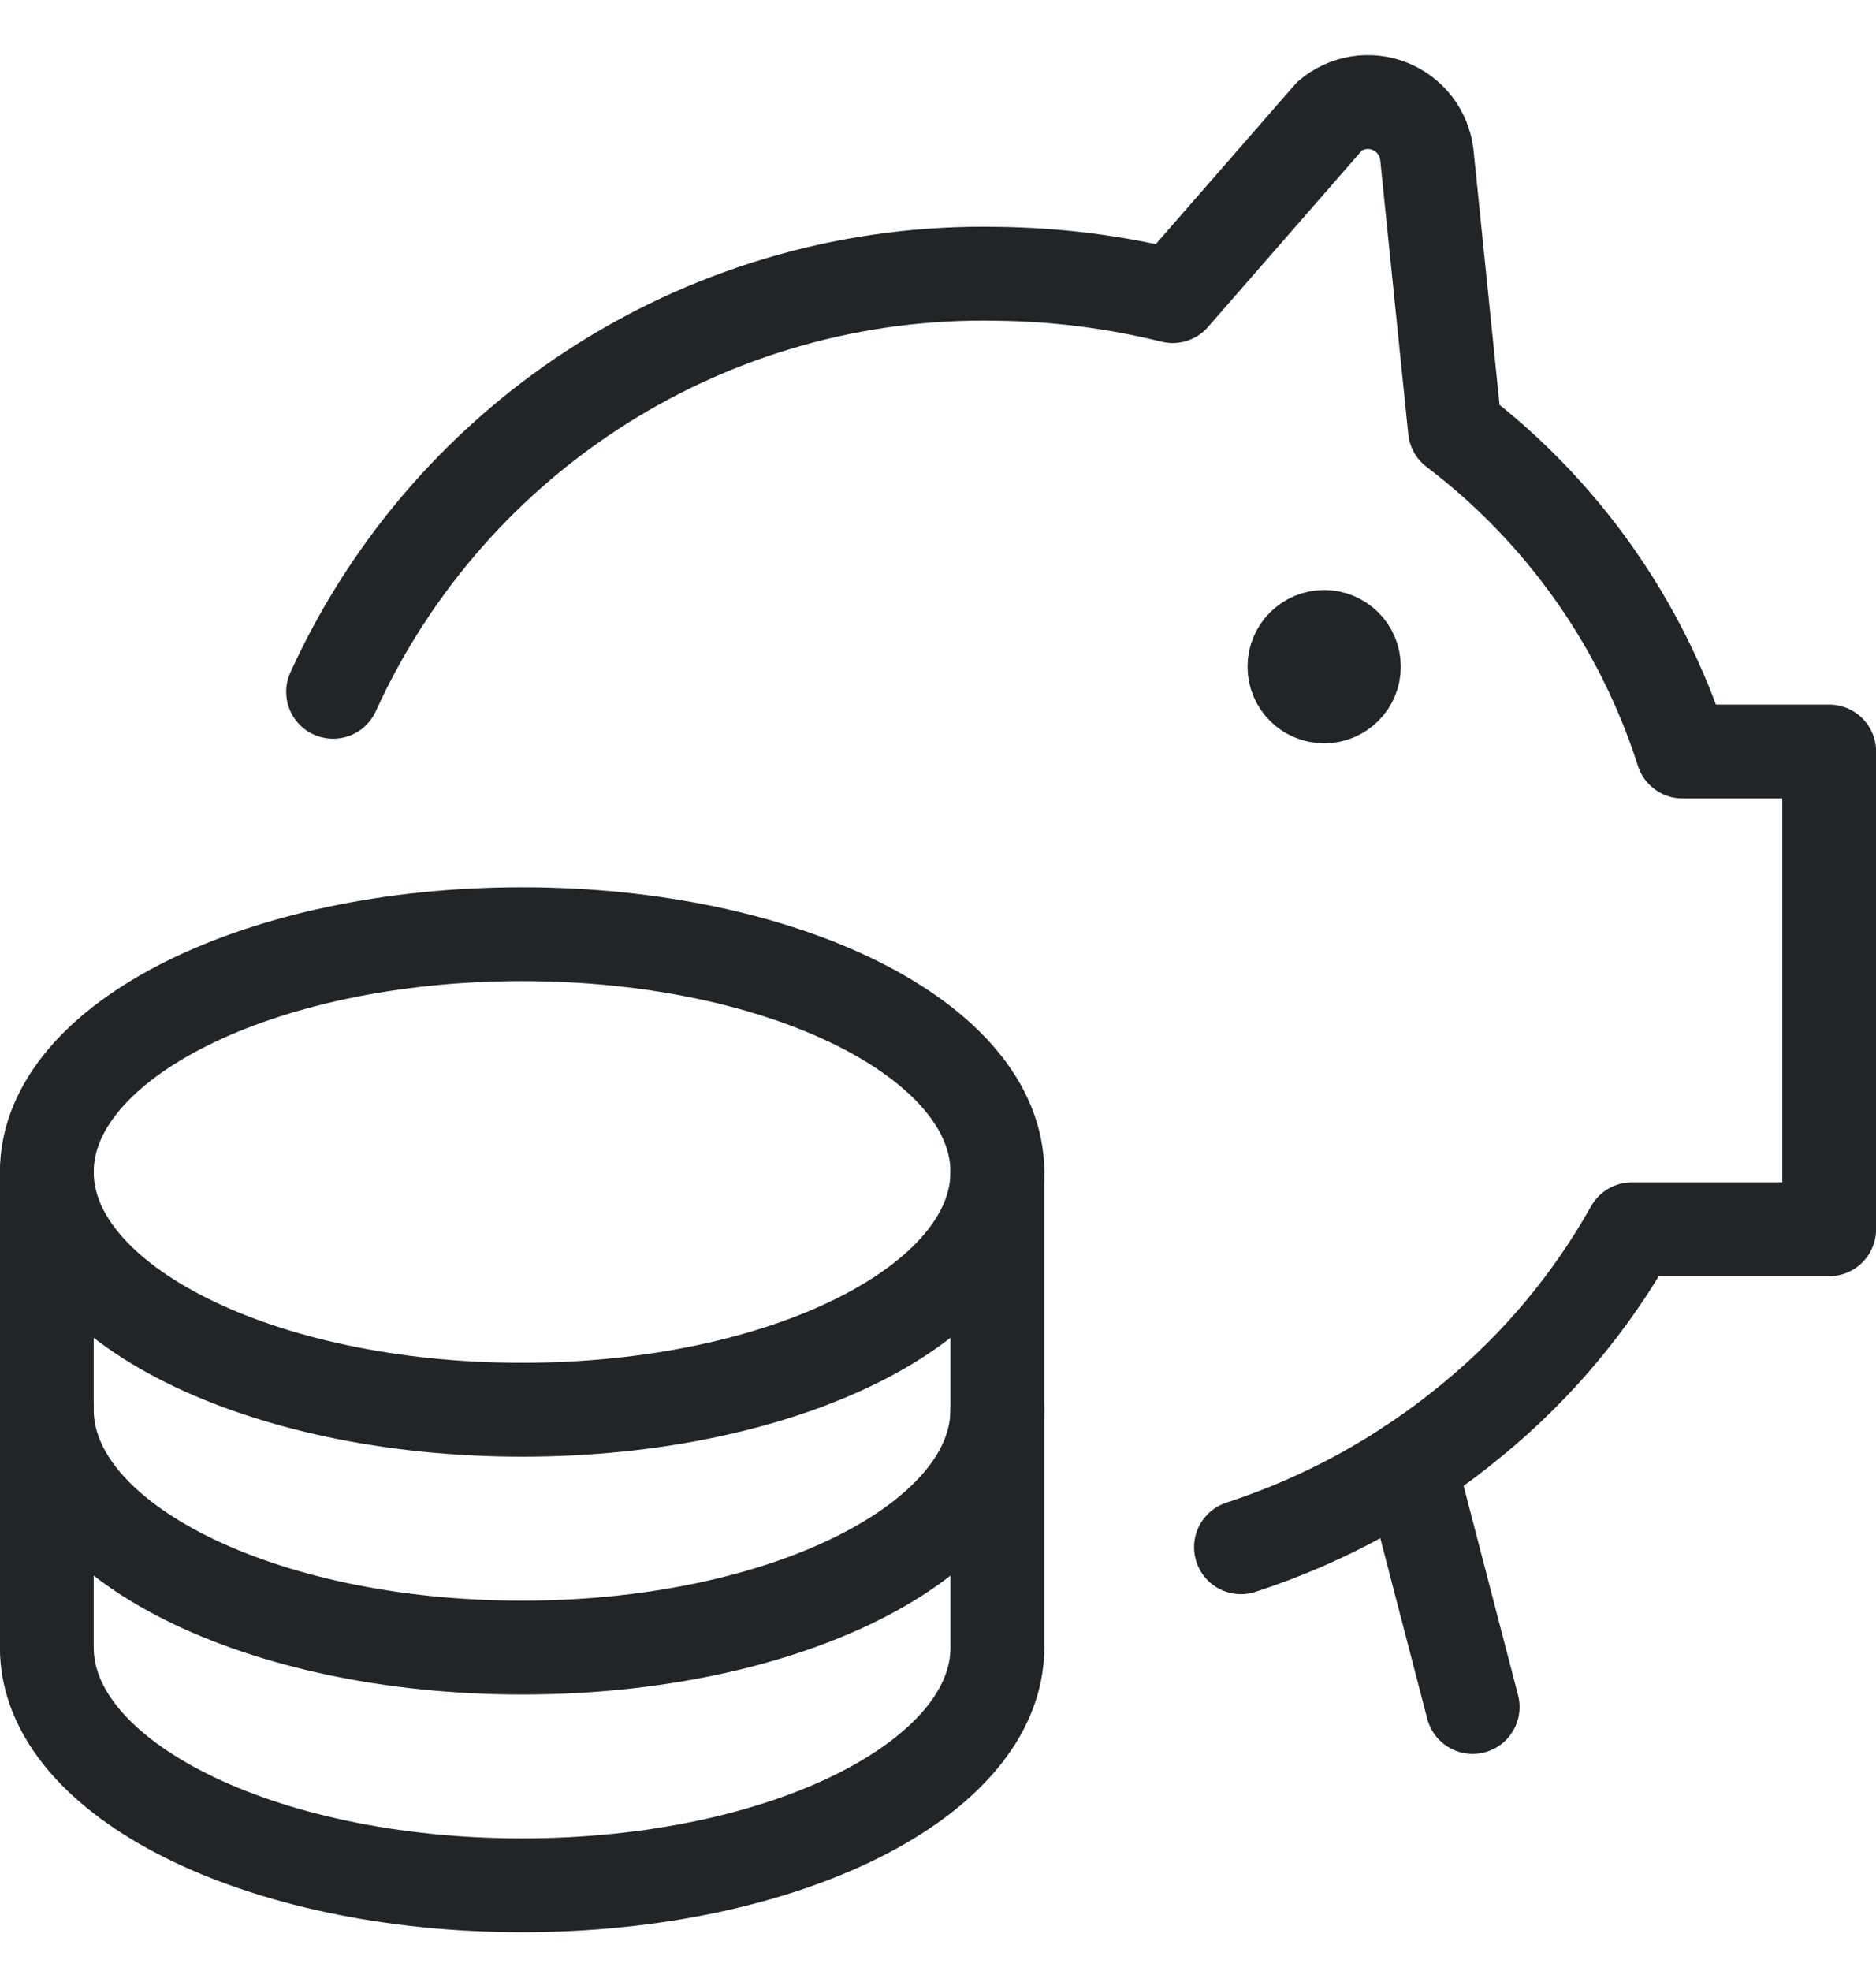 <svg width="20" height="21" viewBox="0 0 20 21" fill="none" xmlns="http://www.w3.org/2000/svg">
<path d="M3.551 7.371C4.812 4.606 7.595 2.856 10.633 2.917C11.264 2.924 11.891 3.004 12.502 3.155L14.177 1.235C14.355 1.086 14.6 1.046 14.816 1.132C15.031 1.217 15.183 1.414 15.211 1.644L15.511 4.576C16.654 5.443 17.501 6.641 17.938 8.007H19.501V13.097H17.398C16.963 13.873 16.388 14.56 15.7 15.124C14.97 15.729 14.132 16.191 13.23 16.485" stroke="#212527" stroke-linecap="round" stroke-linejoin="round"/>
<path fill-rule="evenodd" clip-rule="evenodd" d="M5.566 15.02C8.365 15.02 10.633 13.886 10.633 12.487C10.633 11.088 8.365 9.953 5.566 9.953C2.768 9.953 0.499 11.088 0.499 12.487C0.499 13.886 2.768 15.02 5.566 15.02Z" stroke="#212527" stroke-linecap="round" stroke-linejoin="round"/>
<path d="M10.633 12.487V17.554C10.633 18.953 8.365 20.087 5.566 20.087C2.768 20.087 0.499 18.953 0.499 17.554V12.487" stroke="#212527" stroke-linecap="round" stroke-linejoin="round"/>
<path d="M0.499 15.02C0.499 16.42 2.768 17.554 5.566 17.554C8.365 17.554 10.633 16.42 10.633 15.02" stroke="#212527" stroke-linecap="round" stroke-linejoin="round"/>
<path d="M14.117 6.786C13.942 6.786 13.8 6.928 13.8 7.103C13.8 7.278 13.942 7.42 14.117 7.42C14.292 7.42 14.434 7.278 14.434 7.103C14.434 6.928 14.292 6.786 14.117 6.786" stroke="#212527" stroke-linecap="round" stroke-linejoin="round"/>
<path d="M15.031 15.617L15.7 18.187" stroke="#212527" stroke-linecap="round" stroke-linejoin="round"/>
</svg>
